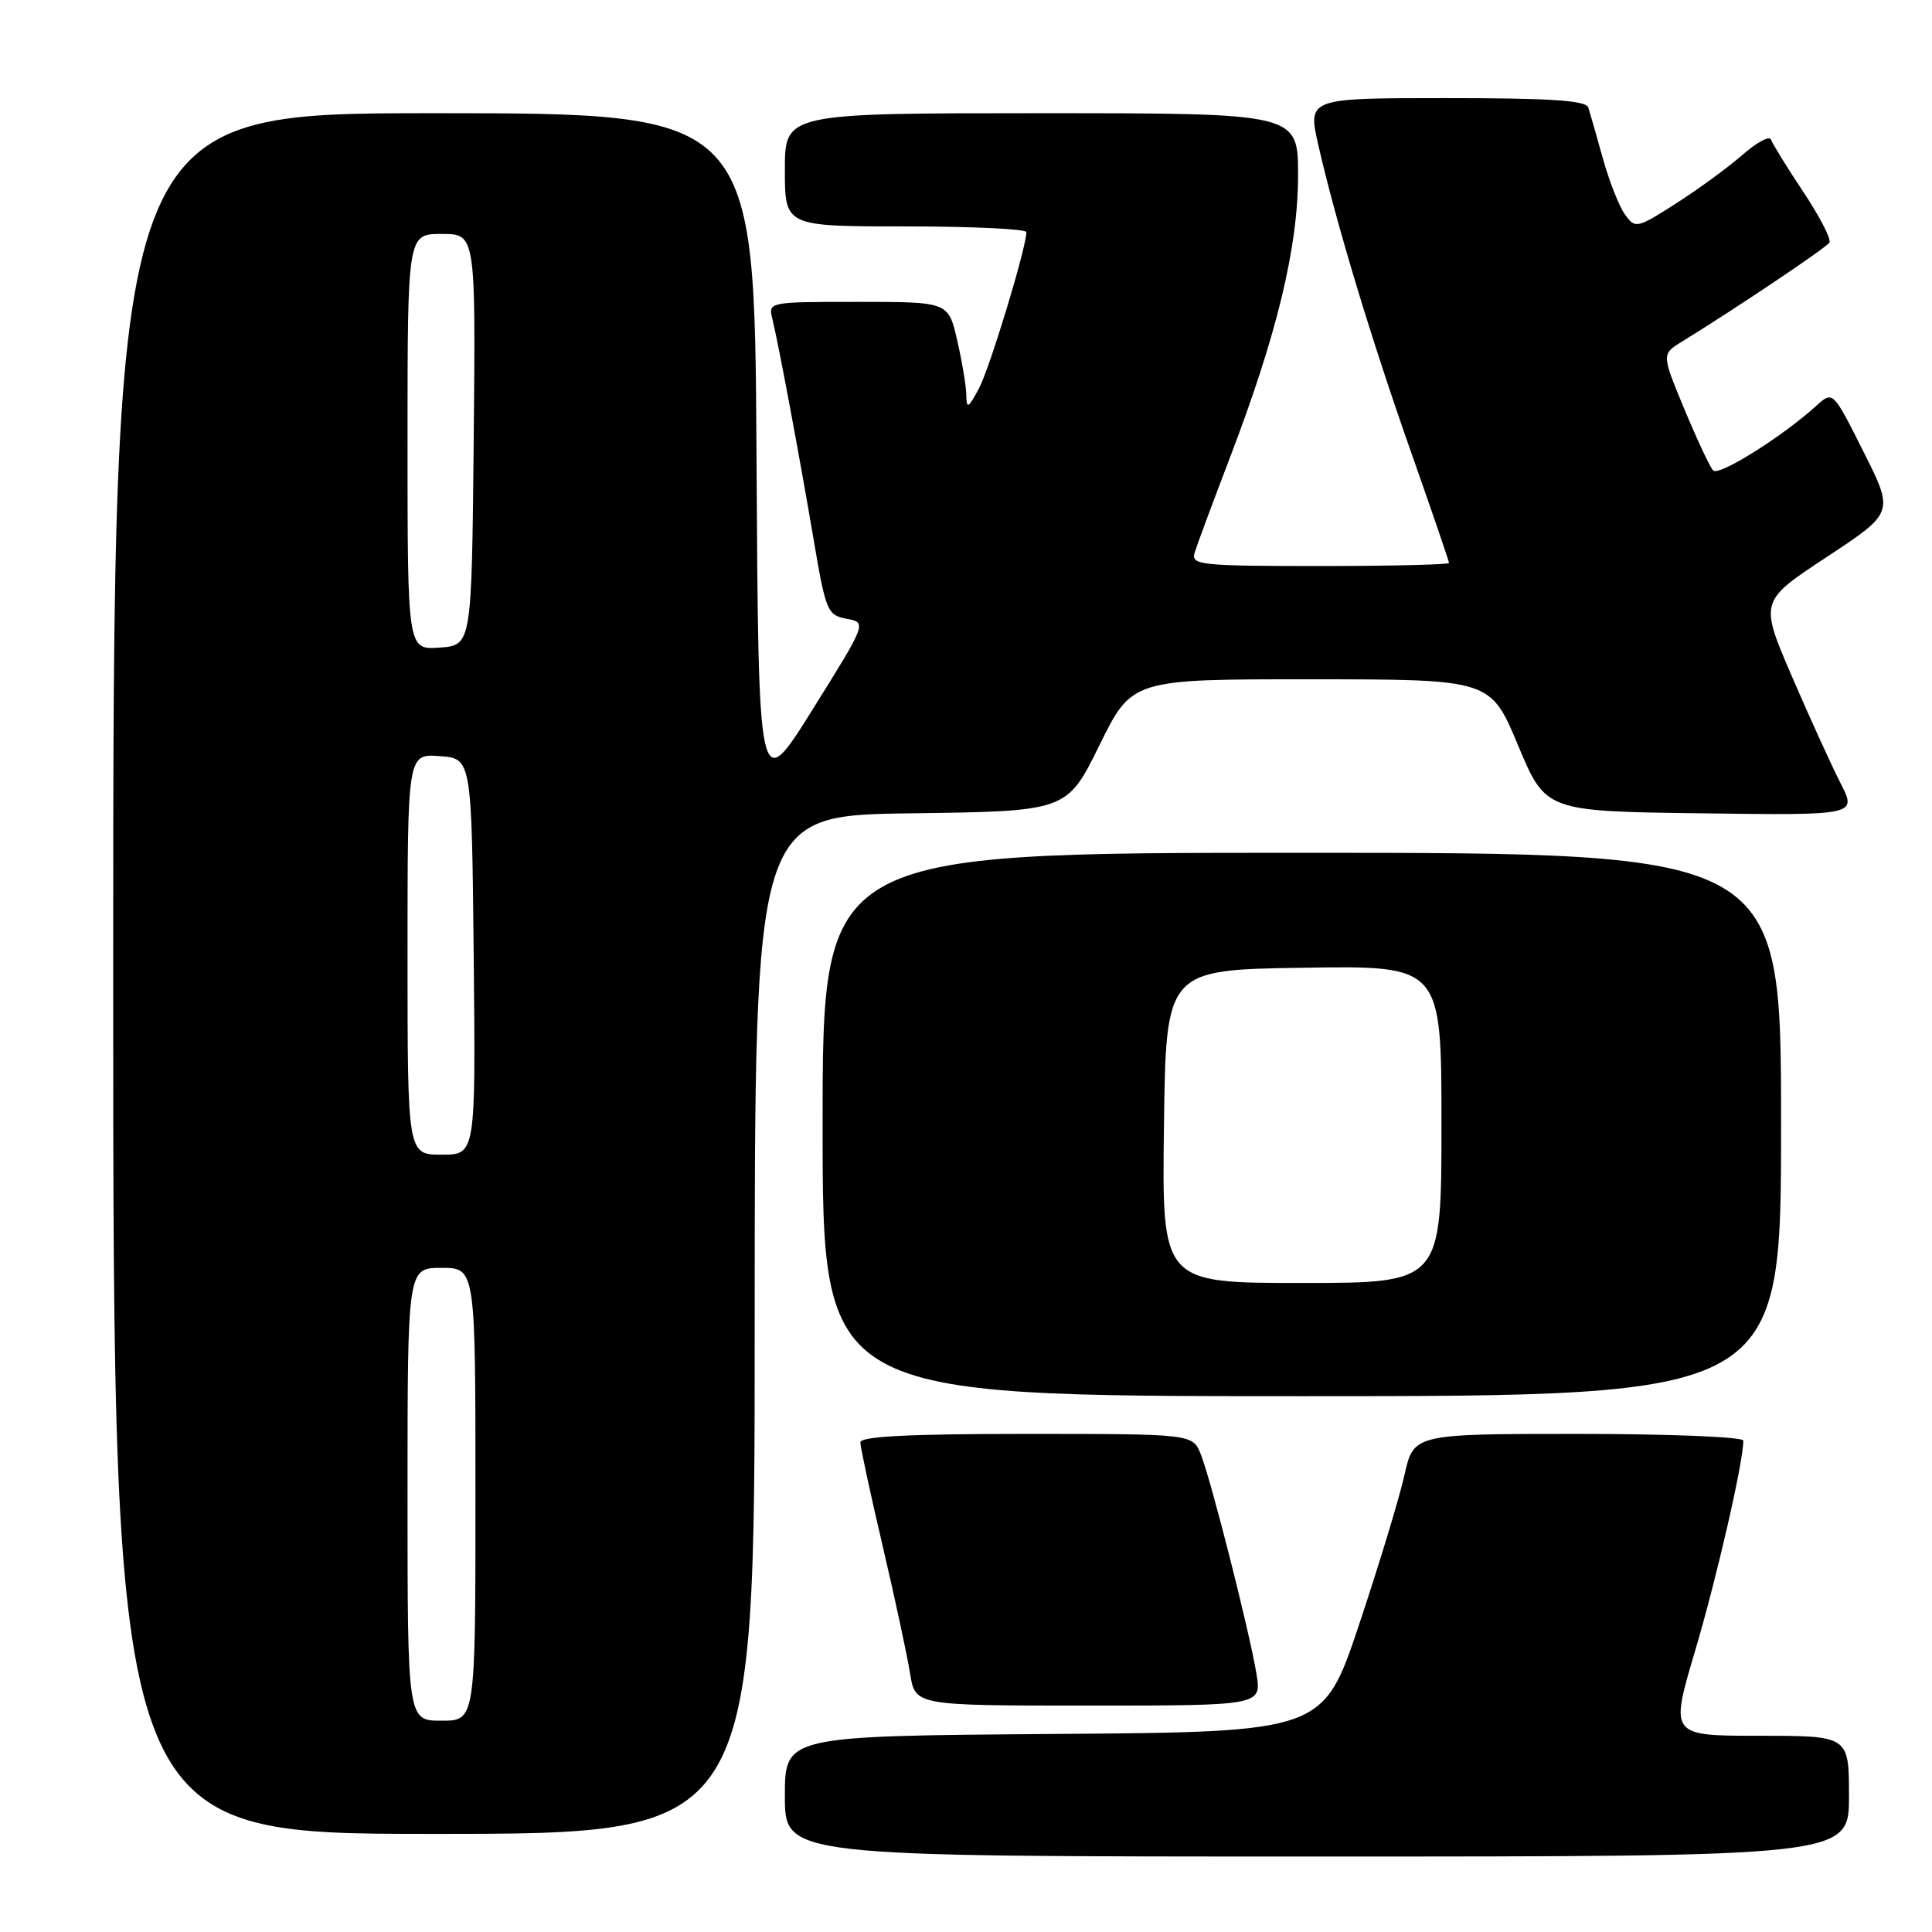 <?xml version="1.0" encoding="UTF-8" standalone="no"?>
<!DOCTYPE svg PUBLIC "-//W3C//DTD SVG 1.1//EN" "http://www.w3.org/Graphics/SVG/1.1/DTD/svg11.dtd" >
<svg xmlns="http://www.w3.org/2000/svg" xmlns:xlink="http://www.w3.org/1999/xlink" version="1.1" viewBox="0 0 256 256">
 <g >
 <path fill="currentColor"
d=" M 245.00 238.00 C 245.00 230.00 245.00 230.00 233.13 230.00 C 221.27 230.00 221.27 230.00 224.61 218.75 C 227.48 209.08 231.00 193.74 231.00 190.89 C 231.00 190.40 221.24 190.00 209.16 190.00 C 187.32 190.00 187.32 190.00 186.09 195.47 C 185.42 198.48 182.72 207.37 180.10 215.22 C 175.33 229.50 175.33 229.50 139.66 229.76 C 104.00 230.03 104.00 230.03 104.00 238.01 C 104.00 246.00 104.00 246.00 174.50 246.00 C 245.00 246.00 245.00 246.00 245.00 238.00 Z  M 100.00 175.52 C 100.00 108.04 100.00 108.04 120.69 107.77 C 141.37 107.50 141.37 107.50 145.68 98.75 C 149.99 90.00 149.99 90.00 173.75 90.01 C 197.50 90.02 197.50 90.02 201.15 98.76 C 204.81 107.50 204.81 107.50 225.44 107.77 C 246.06 108.04 246.06 108.04 243.88 103.77 C 242.68 101.42 239.77 95.04 237.42 89.59 C 233.15 79.67 233.15 79.67 242.06 73.80 C 250.98 67.92 250.98 67.92 246.92 59.85 C 242.87 51.78 242.87 51.78 240.68 53.76 C 236.16 57.87 227.74 63.14 227.00 62.34 C 226.57 61.88 224.86 58.22 223.19 54.22 C 220.17 46.94 220.17 46.94 222.83 45.29 C 230.18 40.76 241.99 32.83 242.41 32.14 C 242.68 31.71 241.12 28.69 238.95 25.43 C 236.78 22.17 234.86 19.05 234.67 18.50 C 234.48 17.95 232.79 18.85 230.91 20.50 C 229.02 22.15 225.07 25.05 222.11 26.94 C 216.90 30.27 216.70 30.32 215.33 28.44 C 214.55 27.37 213.23 24.02 212.39 21.00 C 211.55 17.98 210.68 14.94 210.46 14.25 C 210.16 13.31 205.50 13.00 191.67 13.00 C 173.27 13.00 173.27 13.00 174.69 19.25 C 177.04 29.53 181.72 45.03 187.02 60.04 C 189.76 67.82 192.00 74.37 192.00 74.59 C 192.00 74.82 184.30 75.00 174.88 75.00 C 159.05 75.00 157.81 74.87 158.29 73.25 C 158.58 72.29 160.66 66.68 162.91 60.80 C 169.19 44.40 171.99 32.83 172.00 23.25 C 172.00 15.00 172.00 15.00 138.00 15.00 C 104.00 15.00 104.00 15.00 104.00 22.50 C 104.00 30.00 104.00 30.00 120.00 30.00 C 128.80 30.00 136.00 30.34 136.00 30.76 C 136.00 32.81 131.12 48.88 129.70 51.50 C 128.28 54.14 128.08 54.24 128.04 52.33 C 128.02 51.13 127.47 47.87 126.83 45.08 C 125.66 40.00 125.66 40.00 113.72 40.00 C 101.84 40.00 101.79 40.01 102.34 42.25 C 103.16 45.59 105.88 60.14 107.81 71.49 C 109.42 80.99 109.63 81.51 112.18 81.99 C 114.86 82.50 114.86 82.50 107.68 94.00 C 100.50 105.50 100.50 105.50 100.24 60.25 C 99.98 15.00 99.98 15.00 57.49 15.00 C 15.00 15.00 15.00 15.00 15.00 129.00 C 15.00 243.00 15.00 243.00 57.50 243.00 C 100.00 243.00 100.00 243.00 100.00 175.52 Z  M 166.48 221.75 C 165.57 216.24 160.52 196.30 159.13 192.75 C 158.05 190.00 158.05 190.00 136.02 190.00 C 120.42 190.00 114.00 190.33 114.00 191.12 C 114.00 191.74 115.33 197.93 116.96 204.87 C 118.59 211.82 120.22 219.41 120.59 221.75 C 121.26 226.00 121.26 226.00 144.22 226.00 C 167.18 226.00 167.18 226.00 166.48 221.75 Z  M 236.00 149.00 C 236.00 113.00 236.00 113.00 172.50 113.00 C 109.00 113.00 109.00 113.00 109.00 149.00 C 109.00 185.00 109.00 185.00 172.50 185.00 C 236.00 185.00 236.00 185.00 236.00 149.00 Z  M 54.00 198.00 C 54.00 168.00 54.00 168.00 58.50 168.00 C 63.00 168.00 63.00 168.00 63.00 198.00 C 63.00 228.00 63.00 228.00 58.50 228.00 C 54.00 228.00 54.00 228.00 54.00 198.00 Z  M 54.00 126.44 C 54.00 99.89 54.00 99.89 58.25 100.19 C 62.50 100.50 62.50 100.50 62.77 126.75 C 63.03 153.00 63.03 153.00 58.52 153.00 C 54.00 153.00 54.00 153.00 54.00 126.44 Z  M 54.00 58.56 C 54.00 31.00 54.00 31.00 58.52 31.00 C 63.03 31.00 63.03 31.00 62.77 58.25 C 62.50 85.50 62.50 85.50 58.25 85.81 C 54.00 86.11 54.00 86.11 54.00 58.56 Z  M 154.23 149.25 C 154.50 128.50 154.50 128.50 172.75 128.23 C 191.00 127.95 191.00 127.95 191.00 148.98 C 191.00 170.00 191.00 170.00 172.48 170.00 C 153.96 170.00 153.96 170.00 154.23 149.25 Z "/>
</g>
</svg>
